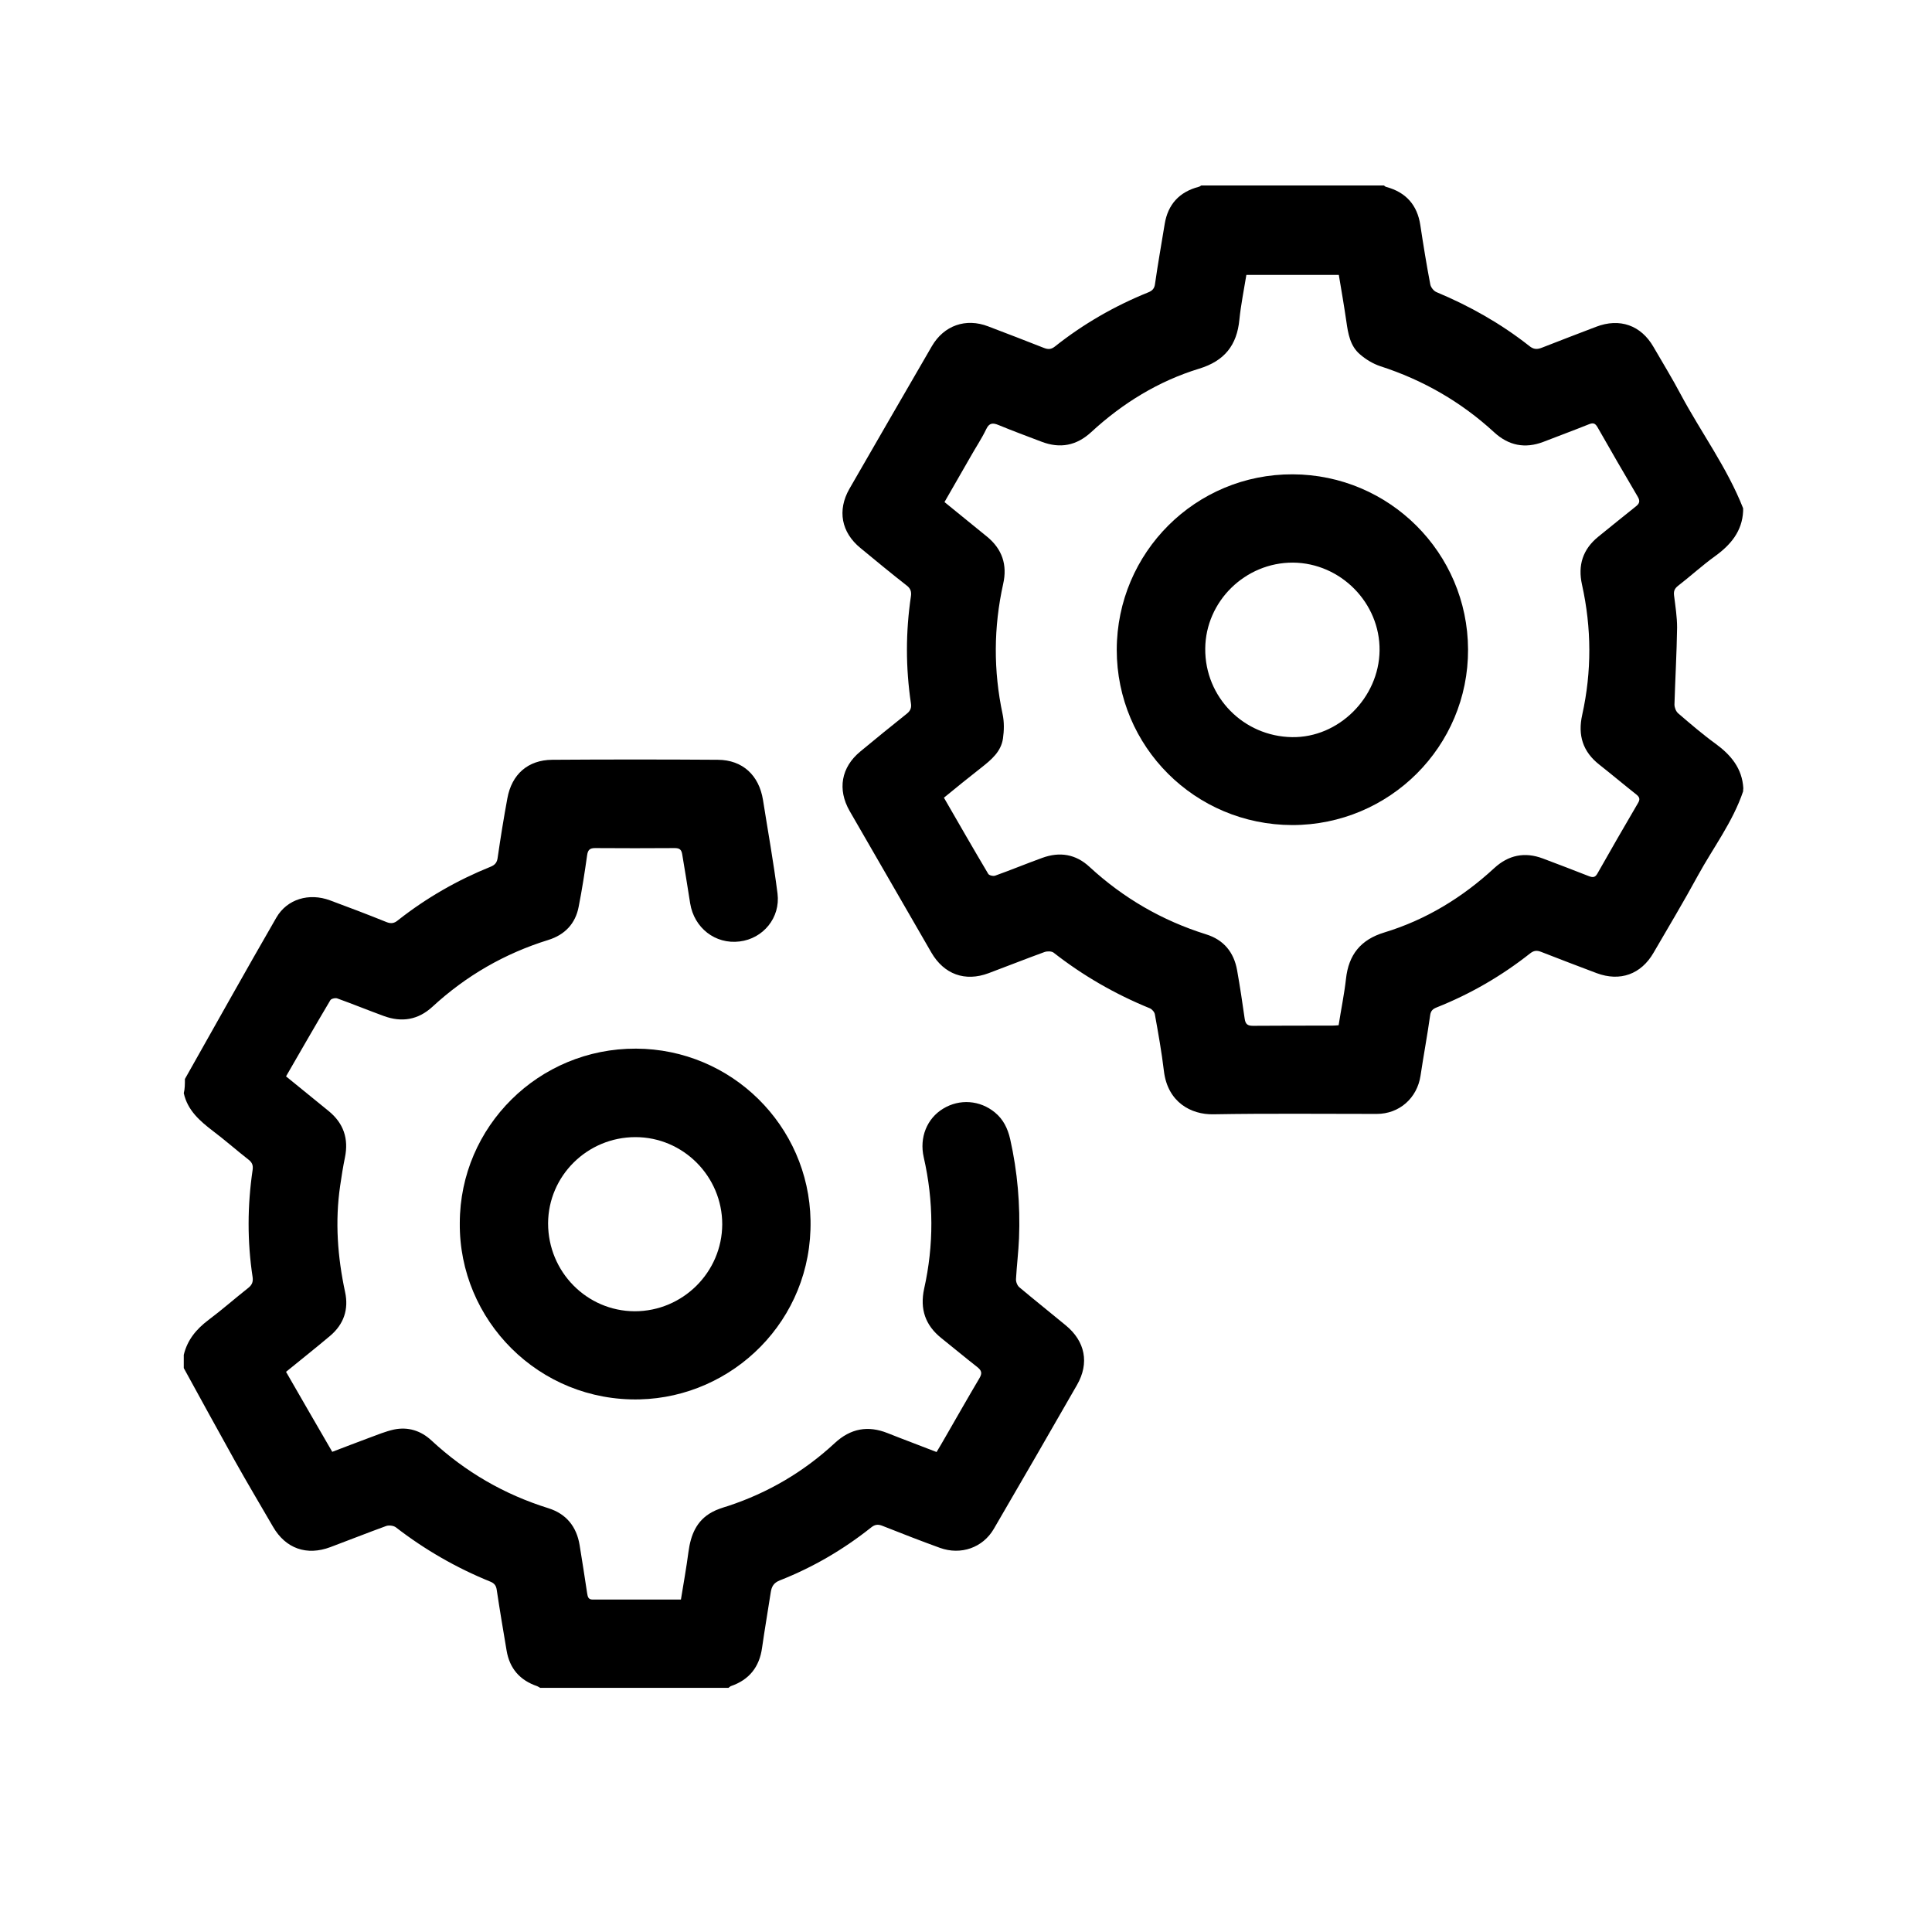 <?xml version="1.0" standalone="no"?><!DOCTYPE svg PUBLIC "-//W3C//DTD SVG 1.1//EN" "http://www.w3.org/Graphics/SVG/1.1/DTD/svg11.dtd"><svg t="1632464997019" class="icon" viewBox="0 0 1024 1024" version="1.1" xmlns="http://www.w3.org/2000/svg" p-id="2175" xmlns:xlink="http://www.w3.org/1999/xlink" width="32" height="32"><defs><style type="text/css"></style></defs><path d="M923.9 419.4c-5.5 16.3-15.9 29.9-24 44.7-7.5 13.8-15.6 27.3-23.5 40.9-6.6 11.4-17.7 15.4-30.1 10.8-9.9-3.7-19.7-7.5-29.5-11.3-2.3-0.9-3.9-0.7-5.9 0.9-15.1 11.9-31.5 21.4-49.3 28.5-2.1 0.8-3.3 1.8-3.6 4.3-1.5 10.7-3.5 21.3-5.1 32-1.8 11.8-11.2 20.2-23.2 20.2-28.9 0-57.8-0.3-86.7 0.2-11.6 0.2-24.1-6.3-26.1-22.9-1.2-10.1-3-20.1-4.8-30.1-0.2-1.2-1.5-2.7-2.7-3.2-18.4-7.5-35.4-17.3-51-29.5-1.1-0.8-3.4-0.8-4.8-0.3-9.9 3.6-19.7 7.5-29.6 11.2-12.5 4.7-23.7 0.6-30.4-11-14.4-25-28.9-50-43.3-75-6.5-11.4-4.5-23.1 5.7-31.5 8.1-6.7 16.3-13.4 24.6-20 2-1.6 2.6-3.2 2.2-5.6-2.8-18.9-2.8-37.7 0-56.6 0.4-2.5-0.2-4.3-2.4-5.9-8.2-6.4-16.3-13.1-24.3-19.7-10.2-8.3-12.4-20-5.9-31.4 14.5-25.2 29.1-50.4 43.7-75.6 6.4-11 18-15.1 29.9-10.5 9.9 3.8 19.7 7.5 29.5 11.4 2.3 0.9 3.9 0.8 5.9-0.8 15-11.9 31.5-21.4 49.3-28.6 2.3-0.9 3.4-2.1 3.7-4.6 1.5-10.6 3.4-21.1 5.1-31.6 1.7-10.5 7.8-17.1 18.1-19.8 0.5-0.1 0.9-0.5 1.3-0.7h96.8c0.4 0.3 0.8 0.7 1.3 0.8 10.4 2.8 16.4 9.6 18 20.2 1.6 10.5 3.3 21.1 5.3 31.5 0.3 1.5 1.8 3.4 3.2 4 17.7 7.4 34.2 16.7 49.3 28.6 2.2 1.8 4.1 1.9 6.6 0.9 9.6-3.8 19.2-7.4 28.8-11.1 12.5-4.8 23.8-0.8 30.4 10.7 4.8 8.3 9.9 16.6 14.4 25.1 10.8 20.2 24.6 38.8 33.1 60.4v1.5c-0.5 10.7-6.6 17.9-14.9 23.9-6.8 4.9-13 10.6-19.6 15.7-1.9 1.5-2.4 2.9-2.1 5.2 0.7 5.6 1.6 11.3 1.6 16.9-0.2 13.6-1 27.2-1.4 40.8 0 1.6 0.8 3.7 2 4.7 6.4 5.5 12.9 11.1 19.8 16.1 8.2 6 14.1 13.1 14.7 23.6-0.1 0.6-0.1 1.1-0.1 1.6z m-423.6 3.4c7.9 13.7 15.6 27.1 23.5 40.4 0.5 0.8 2.7 1.3 3.7 0.9 8.4-3 16.6-6.4 24.9-9.4 9.3-3.4 17.8-2 25.1 4.8 17.9 16.5 38.4 28.4 61.7 35.7 9.4 2.9 14.8 9.5 16.5 19.1 1.5 8.5 2.8 17 4 25.6 0.4 2.9 1.5 3.8 4.4 3.8 13.9-0.1 27.9-0.1 41.8-0.1 1.1 0 2.3-0.1 3.6-0.2 1.3-8.4 3-16.5 3.9-24.6 1.4-12.8 7.8-20.8 20.4-24.6 22-6.7 41.3-18.5 58.2-34.1 7.5-6.9 16.1-8.7 25.7-5.1 8.2 3.1 16.4 6.2 24.5 9.4 1.9 0.7 3.2 0.8 4.4-1.3 7.1-12.6 14.3-25 21.6-37.5 1.2-2 0.8-3.1-0.9-4.5-6.6-5.2-13-10.6-19.6-15.8-8.8-6.9-11.5-15.6-9.1-26.4 5.1-23 5-46-0.1-69-2.3-10.3 0.4-18.8 8.7-25.5 6.5-5.2 13-10.6 19.6-15.8 2.1-1.6 2.7-2.9 1.2-5.4-7.2-12.2-14.3-24.5-21.3-36.8-1.3-2.2-2.4-2.4-4.6-1.5-8 3.2-16.1 6.2-24.1 9.3-9.7 3.7-18.4 2-26.1-5.1-17.5-16.1-37.7-27.7-60.3-35-3.9-1.3-7.7-3.6-10.8-6.3-5.2-4.4-6.3-11-7.2-17.4-1.2-8.2-2.6-16.4-4-24.7h-49c-1.3 8-2.9 15.8-3.7 23.7-1.3 13.6-7.9 21.9-21.3 26C614 202 595 213.7 578.4 229c-7.8 7.2-16.5 8.9-26.4 5.1-7.6-2.9-15.2-5.7-22.7-8.8-3.1-1.3-5-1.2-6.6 2.2-2.4 5-5.5 9.6-8.2 14.4-4.6 8-9.2 16-13.9 24.2 7.7 6.3 15.1 12.3 22.5 18.3 8.1 6.6 10.9 15 8.6 25.1-5.1 23-5.2 46-0.3 69 0.9 4.2 0.8 8.7 0.2 12.9-1 7-6.2 11.3-11.4 15.4-6.8 5.3-13.3 10.6-19.9 16zM98 571.9c16.1-28.5 32.1-57.2 48.5-85.6 5.7-9.8 17.3-13.2 28.4-9.1 10 3.7 20 7.5 29.9 11.5 2.5 1 4.2 0.7 6.2-1 15-11.8 31.4-21.2 49-28.3 2.5-1 3.5-2.4 3.8-5 1.5-10.4 3.2-20.9 5.1-31.2 2.3-12.8 10.9-20.4 23.8-20.5 29.3-0.2 58.6-0.2 87.8 0 13.1 0.1 21.8 8.2 23.9 21.3 2.6 16.5 5.6 33 7.7 49.6 1.6 12.8-7.6 23.9-20.1 25.4-12.9 1.6-24.1-7.2-26.2-20.2-1.3-8.6-2.8-17.3-4.2-25.9-0.4-2.5-1.3-3.4-4-3.4-14.1 0.1-28.1 0.1-42.2 0-2.8 0-3.8 1-4.2 3.7-1.3 9.2-2.7 18.3-4.5 27.4-1.7 9-7.4 14.9-16.1 17.6-23.2 7.2-43.6 19-61.4 35.4-7.6 7-16.3 8.4-25.8 4.9-8.2-3-16.3-6.3-24.6-9.3-1-0.4-3.2 0.1-3.7 0.9-7.9 13.3-15.6 26.7-23.5 40.4 7.6 6.2 15.1 12.3 22.5 18.3 8 6.5 10.8 14.7 8.7 24.8-1 4.9-1.8 9.9-2.5 14.8-2.8 19-1.4 37.7 2.6 56.4 2 9.2-0.7 17.1-7.9 23.2-7.6 6.4-15.4 12.6-23.4 19.1 8.1 14.1 16.2 28.1 24.5 42.4 6.6-2.5 13-5 19.5-7.4 4.3-1.6 8.7-3.4 13.1-4.4 7.6-1.6 14.4 0.6 20 5.8 18 16.7 38.6 28.6 62 35.9 9.5 3 14.9 9.8 16.5 19.5 1.4 8.5 2.7 17 4 25.6 0.3 1.7 0.5 3.3 2.9 3.3h46.8c1.4-8.6 2.9-16.9 4-25.3 1.2-8.9 4.2-16.5 12.4-21 2.7-1.5 5.7-2.4 8.6-3.3 21.2-7 40.1-18.1 56.5-33.3 8.4-7.8 17.6-9.5 28.1-5.3 8.5 3.4 17 6.5 25.9 10 1.6-2.7 3.2-5.3 4.7-8 6-10.4 11.9-20.8 18-31.1 1.6-2.7 1.2-4.1-1.2-6-6.4-5-12.6-10.2-19-15.3-8.5-6.8-11.4-15.4-9.1-26.1 5.2-23.2 5.1-46.5-0.2-69.7-2.4-10.5 1.7-20.6 10.3-25.8 8.7-5.3 19.5-4.5 27.4 2 4.5 3.7 6.8 8.5 8.1 14.1 3.9 17.3 5.4 34.9 4.7 52.6-0.3 7.2-1.2 14.4-1.6 21.6-0.1 1.5 0.7 3.5 1.8 4.4 8.1 6.8 16.4 13.4 24.5 20.1 10.4 8.5 12.7 20.1 6 31.7-14.6 25.5-29.3 50.9-44.1 76.3-5.8 9.9-17.4 14-28.5 10-10.2-3.7-20.2-7.6-30.3-11.6-2.4-1-4.1-0.9-6.2 0.8-14.7 11.7-30.8 21.1-48.3 28-3.3 1.3-4.4 3.2-4.9 6.4-1.5 9.8-3.2 19.6-4.6 29.4-1.4 10.2-6.9 17-16.6 20.3-0.4 0.2-0.8 0.6-1.2 0.9h-99.8c-0.5-0.3-1.1-0.7-1.6-0.9-9.1-3.1-14.6-9.3-16.2-18.9-1.8-10.7-3.6-21.3-5.2-32-0.3-2.3-1.2-3.6-3.4-4.5-18-7.3-34.7-16.9-50.1-28.8-1.2-0.9-3.6-1.2-5.1-0.7-9.9 3.6-19.7 7.5-29.6 11.2-12.5 4.7-23.7 0.8-30.4-10.8-6.8-11.7-13.7-23.3-20.3-35.1-9.1-16.3-18-32.6-27-49v-7c1.9-7.9 6.6-13.6 13.1-18.5 7.2-5.4 14-11.4 21.1-17 2-1.6 2.6-3.2 2.3-5.6-2.9-19-2.8-38 0-57 0.3-2.3-0.2-3.8-2.1-5.3-6.4-5-12.5-10.4-19-15.3-6.9-5.3-13.4-10.9-15.4-20 0.6-2.3 0.6-4.9 0.6-7.5z" p-id="2176"></path><path d="M243.7 648.2c0.1-51.2 41.9-92.6 93.4-92.4 50.6 0.2 91.6 40.8 92.5 91 1 53.1-41.3 93.7-90.5 94.9-53.5 1.3-95.9-42-95.4-93.5z m93.1-45.5c-25.5 0-46.2 20.5-46.3 45.7 0 25.7 20.5 46.5 45.9 46.6 25.5 0 46.3-20.7 46.4-46.1 0-25.4-20.7-46.2-46-46.2zM684.9 437.3c-51.5-0.1-93-41.5-93-92.9 0.1-51.6 41.8-93.2 93.3-93 51.2 0.2 92.7 41.6 92.9 92.8 0.2 51.4-41.6 93.1-93.2 93.1z m0.4-139.1c-25.3-0.1-46.3 20.5-46.5 45.6-0.2 25.7 20.3 46.5 46 46.9 24.7 0.4 46.1-20.9 46.4-45.9 0.3-25.2-20.6-46.4-45.9-46.6z" p-id="2177"></path></svg>
